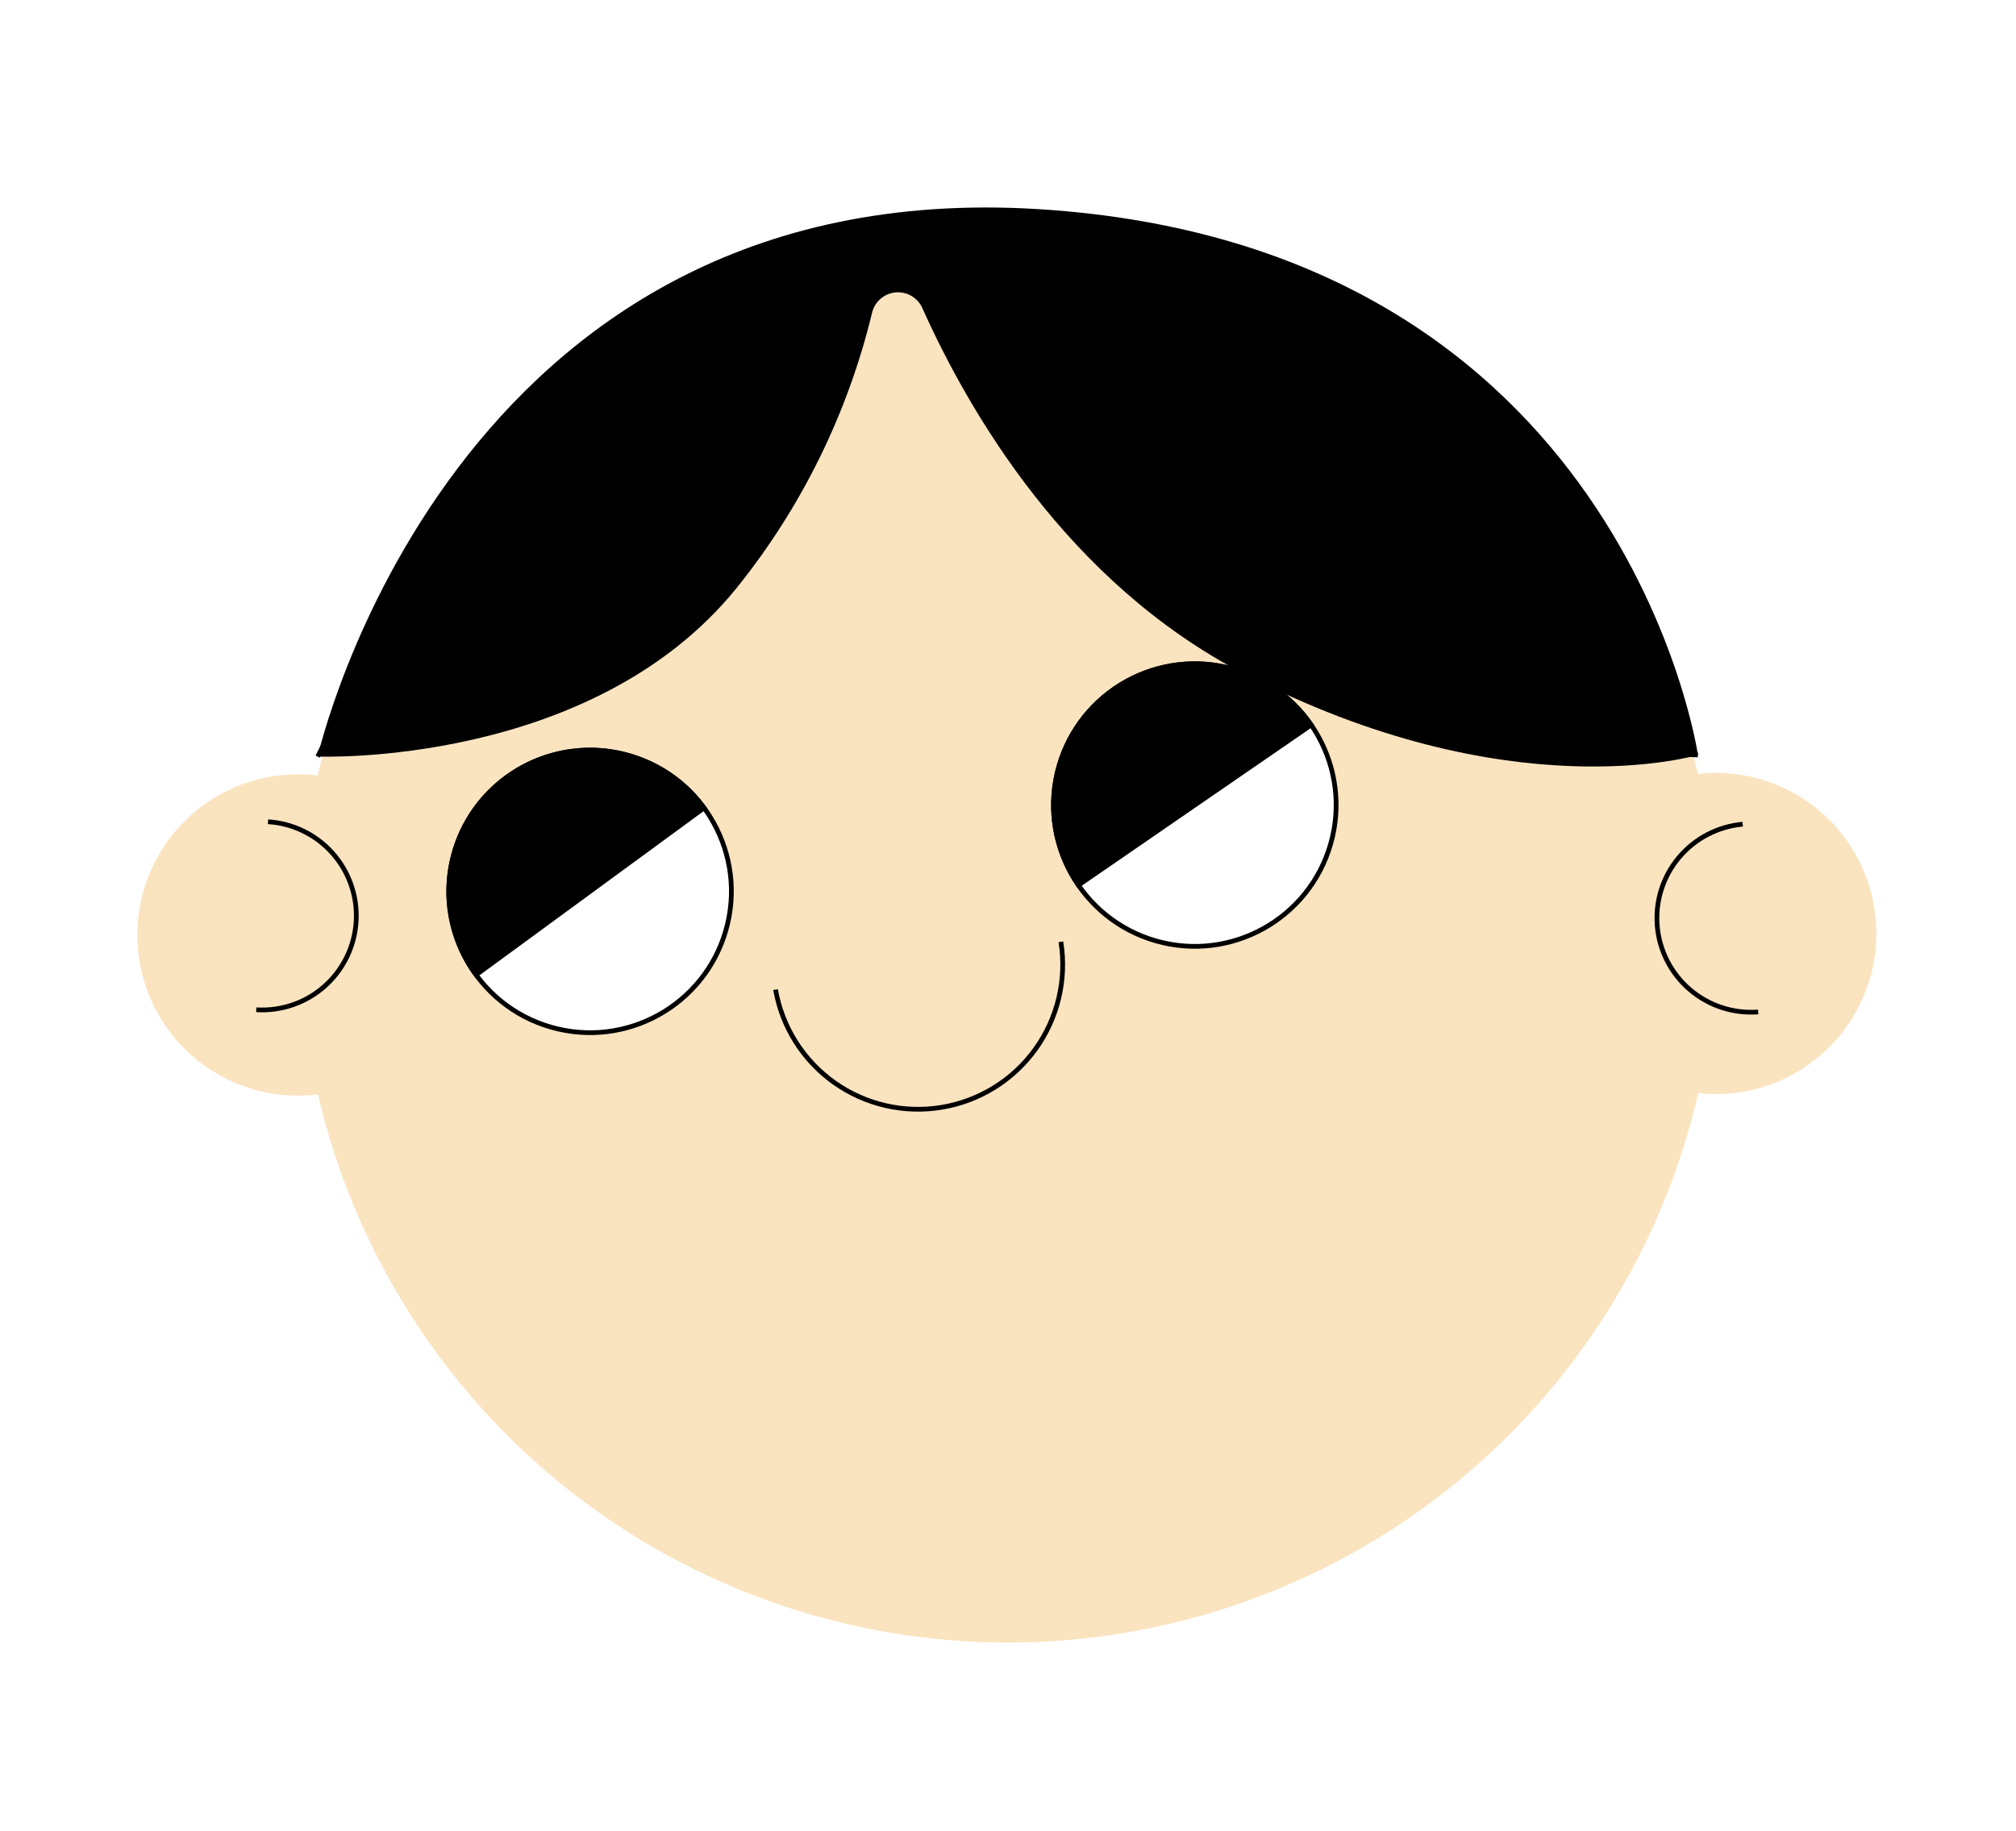 <svg width="426" height="387" viewBox="0 0 426 387" fill="none" xmlns="http://www.w3.org/2000/svg">
<g filter="url(#filter0_d_17_80)">
<path d="M362.525 159.34C361.275 159.344 360.025 159.418 358.783 159.56C351.128 126.597 332.531 97.202 306.024 76.169C279.518 55.137 246.667 43.708 212.83 43.747C178.993 43.786 146.167 55.291 119.707 76.385C93.246 97.48 74.713 126.918 67.13 159.899C62.353 159.309 57.505 159.741 52.907 161.168C48.309 162.594 44.068 164.982 40.463 168.172C36.858 171.363 33.972 175.283 31.997 179.674C30.023 184.064 29.004 188.824 29.008 193.639C29.013 198.453 30.041 203.211 32.024 207.597C34.007 211.984 36.9 215.899 40.51 219.082C44.121 222.265 48.368 224.644 52.968 226.061C57.568 227.479 62.417 227.901 67.194 227.302C74.839 260.268 93.428 289.669 119.929 310.71C146.43 331.751 179.279 343.189 213.117 343.159C246.954 343.129 279.784 331.632 306.251 310.544C332.717 289.456 351.258 260.021 358.849 227.042C363.437 227.545 368.079 227.107 372.493 225.755C376.906 224.403 380.997 222.165 384.517 219.178C388.036 216.191 390.909 212.518 392.962 208.383C395.014 204.248 396.201 199.738 396.452 195.129C396.702 190.52 396.01 185.908 394.418 181.575C392.826 177.242 390.367 173.28 387.192 169.93C384.017 166.58 380.192 163.912 375.951 162.091C371.71 160.269 367.142 159.331 362.526 159.335L362.525 159.34Z" fill="#FAE4C0"/>
</g>
<path d="M244.252 198.853C260.105 203.393 276.637 194.222 281.179 178.367C285.72 162.513 276.55 145.979 260.698 141.438C244.845 136.898 228.313 146.069 223.772 161.924C219.23 177.778 228.4 194.312 244.252 198.853Z" fill="white" stroke="black" stroke-miterlimit="10"/>
<path d="M235.547 145.548C238.777 143.325 242.413 141.759 246.248 140.94C250.083 140.122 254.041 140.067 257.897 140.779C261.753 141.49 265.431 142.955 268.721 145.088C272.011 147.221 274.848 149.982 277.071 153.212L227.879 187.077C223.39 180.553 221.676 172.513 223.114 164.725C224.552 156.937 229.024 150.039 235.547 145.548Z" fill="black" stroke="black" stroke-miterlimit="10"/>
<path d="M116.464 217.096C132.317 221.636 148.849 212.465 153.39 196.61C157.932 180.756 148.762 164.222 132.909 159.681C117.057 155.141 100.525 164.312 95.984 180.167C91.442 196.021 100.612 212.555 116.464 217.096Z" fill="white" stroke="black" stroke-miterlimit="10"/>
<path d="M107.041 164.306C110.204 161.989 113.793 160.317 117.602 159.387C121.411 158.456 125.366 158.285 129.241 158.884C133.117 159.482 136.836 160.838 140.187 162.874C143.538 164.91 146.456 167.586 148.772 170.749L100.597 206.036C95.92 199.648 93.971 191.663 95.179 183.838C96.388 176.012 100.654 168.987 107.041 164.306Z" fill="black" stroke="black" stroke-miterlimit="10"/>
<path d="M224.177 199.054C225.447 207.02 223.518 215.166 218.808 221.717C214.099 228.267 206.992 232.69 199.036 234.022C191.08 235.354 182.92 233.488 176.335 228.829C169.75 224.17 165.273 217.097 163.88 209.151" stroke="black" stroke-miterlimit="10"/>
<path d="M371.524 213.875C366.284 214.27 361.101 212.577 357.104 209.166C353.108 205.754 350.622 200.9 350.189 195.663C349.757 190.425 351.412 185.229 354.795 181.208C358.178 177.186 363.013 174.665 368.247 174.194" stroke="black" stroke-miterlimit="10"/>
<path d="M56.628 173.675C61.897 174.003 66.82 176.412 70.313 180.37C73.806 184.329 75.584 189.513 75.255 194.783C74.927 200.052 72.518 204.975 68.56 208.469C64.602 211.963 59.418 213.742 54.149 213.413" stroke="black" stroke-miterlimit="10"/>
<path d="M67.129 159.898C67.129 159.898 125.044 162.228 155.721 124.191C169.4 107.168 179.15 87.332 184.275 66.103C184.548 64.961 185.171 63.932 186.057 63.161C186.943 62.391 188.047 61.916 189.216 61.803C190.385 61.69 191.56 61.945 192.576 62.533C193.593 63.12 194.401 64.01 194.887 65.079C204.835 87.303 225.682 123.031 262.643 142.289C318.873 171.583 358.791 159.563 358.791 159.563C358.791 159.563 343.248 51.947 219.528 44.207C94.894 36.406 67.129 159.898 67.129 159.898Z" fill="black"/>
<path d="M127.34 90.463C127.34 90.463 87.602 118.515 67.131 159.899" stroke="black" stroke-miterlimit="10"/>
<path d="M123.911 121.214L67.873 159.495" stroke="black" stroke-miterlimit="10"/>
<path d="M269.313 112.191C269.313 112.191 315.052 157.603 358.784 159.561" stroke="black" stroke-miterlimit="10"/>
<path d="M293.92 99.008L358.343 159.735" stroke="black" stroke-miterlimit="10"/>
<defs>
<filter id="filter0_d_17_80" x="25.008" y="43.747" width="375.493" height="307.412" filterUnits="userSpaceOnUse" color-interpolation-filters="sRGB">
<feFlood flood-opacity="0" result="BackgroundImageFix"/>
<feColorMatrix in="SourceAlpha" type="matrix" values="0 0 0 0 0 0 0 0 0 0 0 0 0 0 0 0 0 0 127 0" result="hardAlpha"/>
<feOffset dy="4"/>
<feGaussianBlur stdDeviation="2"/>
<feComposite in2="hardAlpha" operator="out"/>
<feColorMatrix type="matrix" values="0 0 0 0 0 0 0 0 0 0 0 0 0 0 0 0 0 0 0.25 0"/>
<feBlend mode="normal" in2="BackgroundImageFix" result="effect1_dropShadow_17_80"/>
<feBlend mode="normal" in="SourceGraphic" in2="effect1_dropShadow_17_80" result="shape"/>
</filter>
</defs>
</svg>
